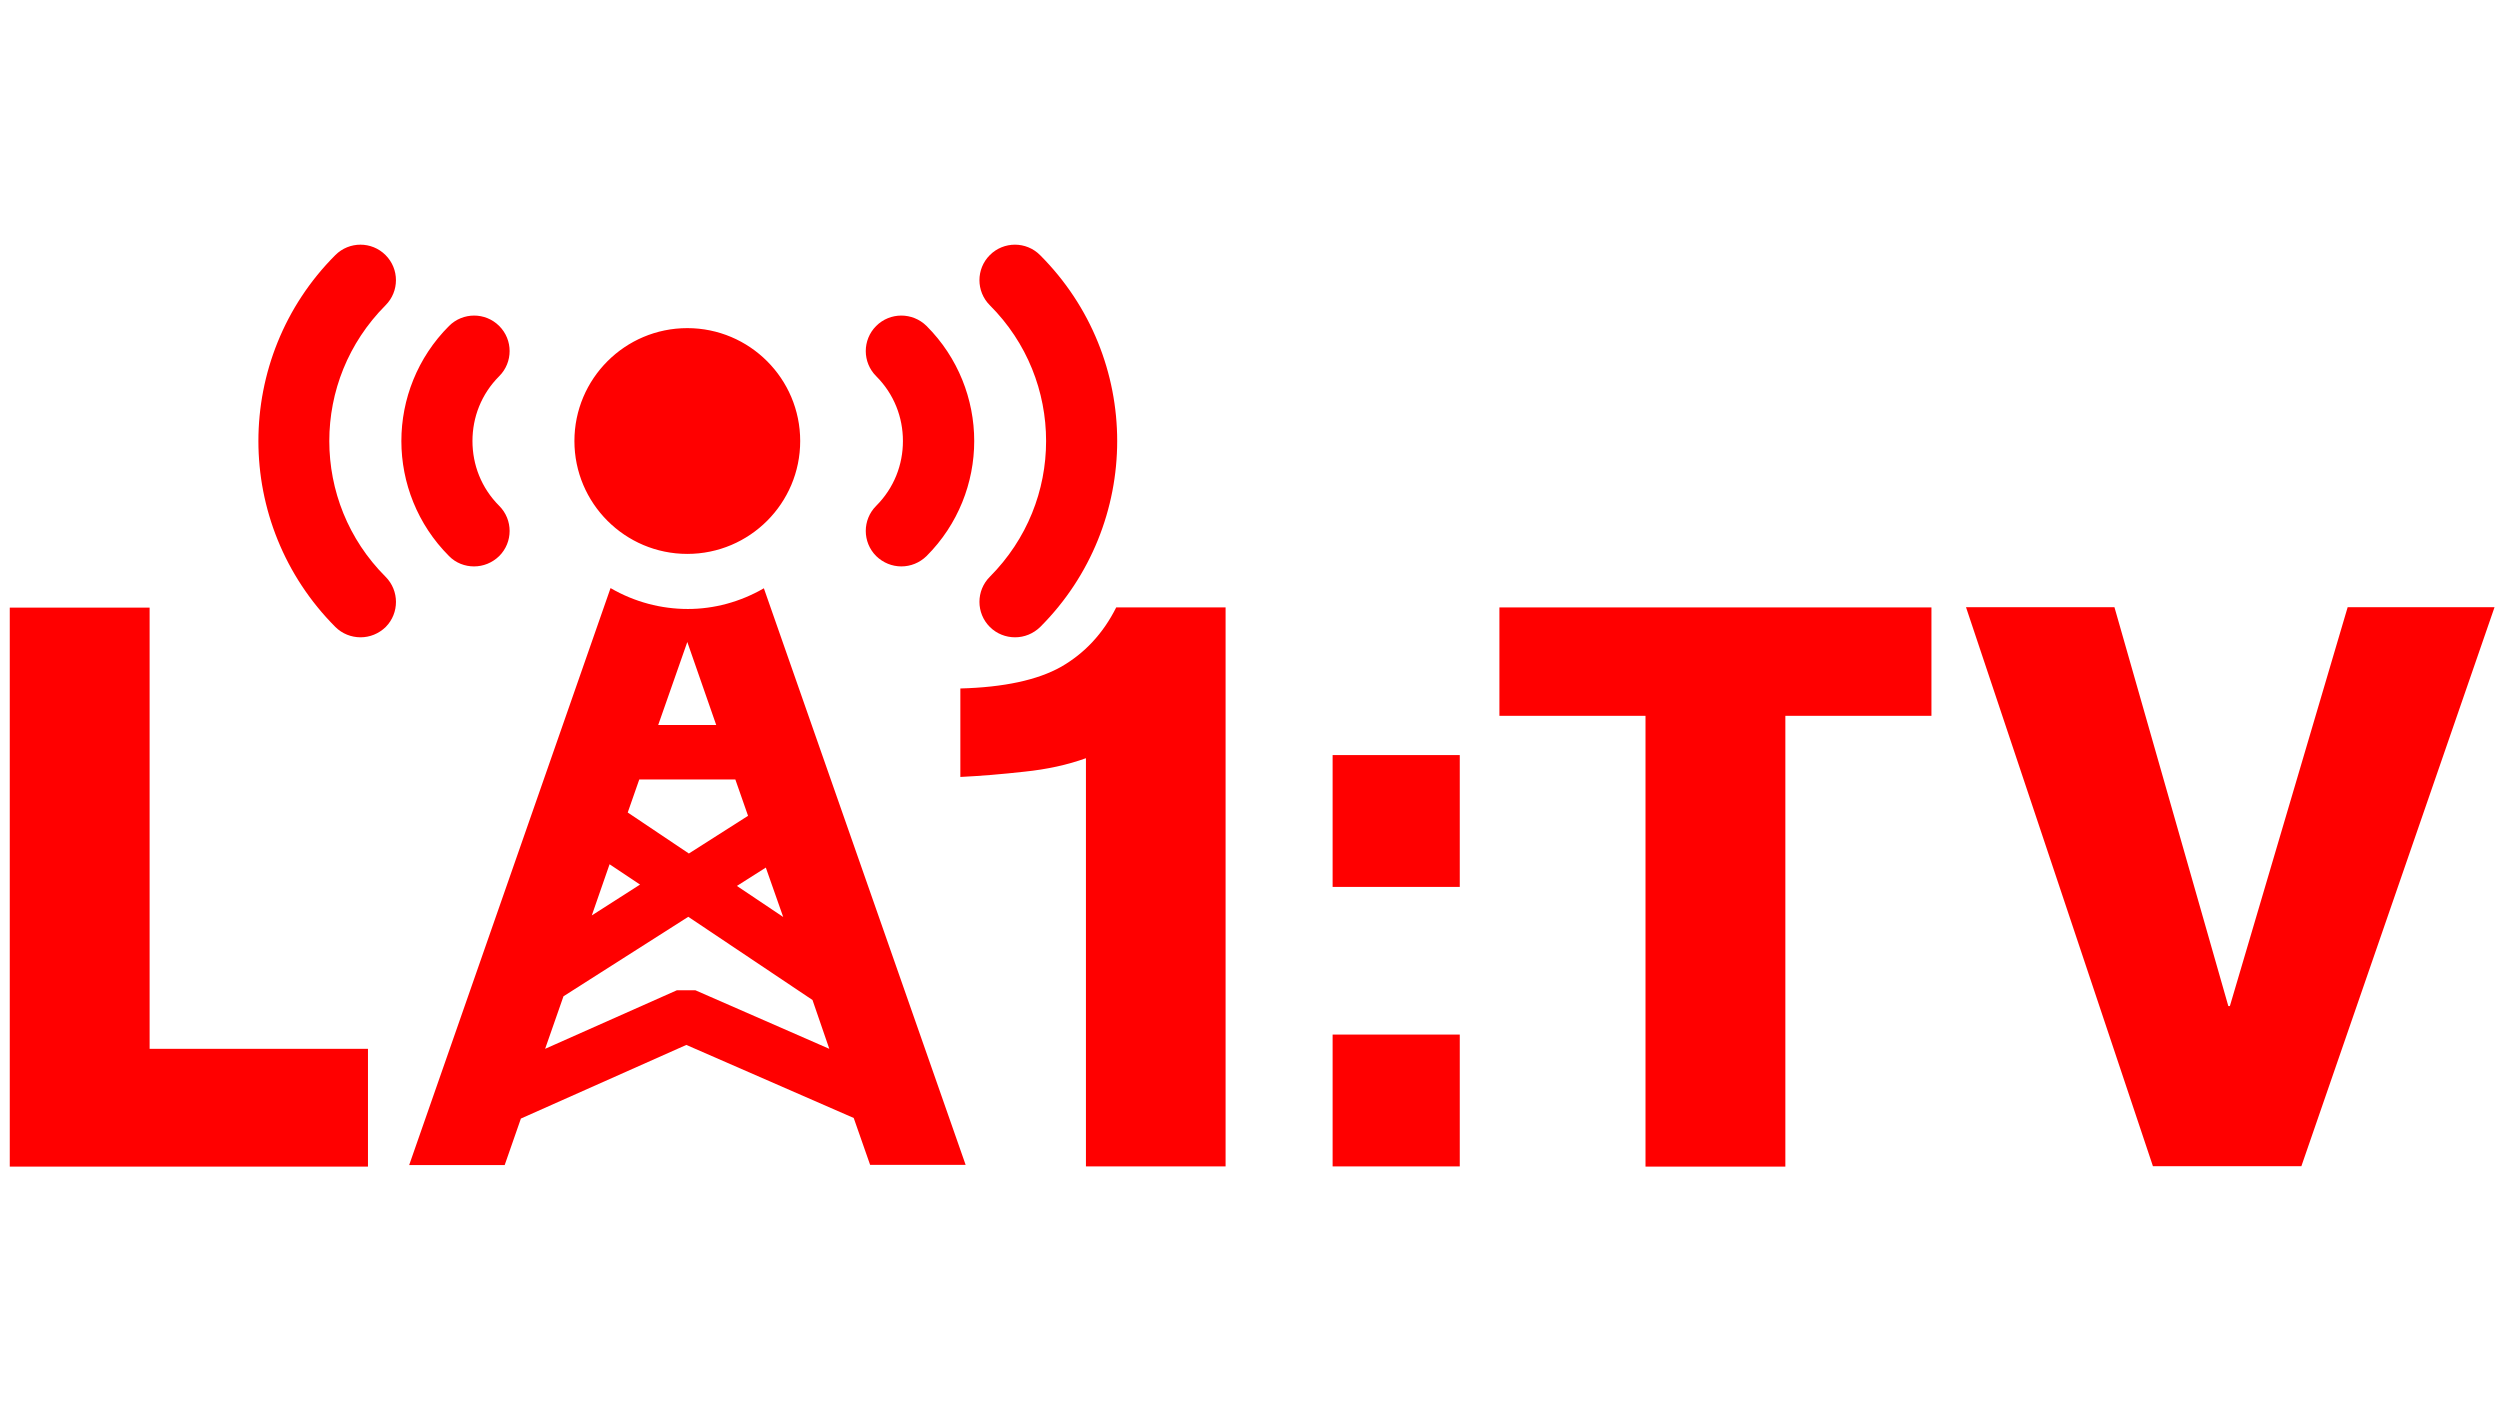<?xml version="1.0" encoding="utf-8"?>
<!-- Generator: Adobe Illustrator 18.0.0, SVG Export Plug-In . SVG Version: 6.00 Build 0)  -->
<!DOCTYPE svg PUBLIC "-//W3C//DTD SVG 1.1//EN" "http://www.w3.org/Graphics/SVG/1.1/DTD/svg11.dtd">
<svg version="1.1" id="Layer_1_copy_2" xmlns="http://www.w3.org/2000/svg" xmlns:xlink="http://www.w3.org/1999/xlink" x="0px"
	 y="0px" viewBox="0 0 1280 720" enable-background="new 0 0 1280 720" xml:space="preserve">
<line display="none" fill="none" stroke="#FFFFFF" stroke-width="3" stroke-miterlimit="10" x1="1095.6" y1="487.8" x2="68.9" y2="487.8"/>
<line display="none" fill="none" stroke="#FFFFFF" stroke-width="9" stroke-miterlimit="10" x1="120.8" y1="256.8" x2="1161.1" y2="256.8"/>
<g>
	<g>
		<path fill="#FF0000" d="M627.4,597.2h-71.4v-209c-9.4,3.4-19.9,5.7-31.5,6.9c-11.6,1.3-22.6,2.2-32.8,2.7v-45.3
			c22.3-0.6,39.5-4.3,51.6-11.1c12-6.9,21.5-17,28.2-30.4h56V597.2z"/>
	</g>
	<g>
		<path fill="#FF0000" d="M5,311.1h71.6V537h111.8v60.3H5V311.1z"/>
	</g>
	<g>
		<path fill="#FF0000" d="M682.3,454.1v-67.5h65.1v67.5H682.3z M682.3,597.2v-67.5h65.1v67.5H682.3z"/>
	</g>
	<g>
		<path fill="#FF0000" d="M767.8,311h221.1v55.5h-74.8v230.8h-71.6V366.5h-74.8V311z"/>
	</g>
	<g>
		<path fill="#FF0000" d="M1006.6,310.9h76l58.3,204.2h0.8l60.3-204.2h75.2l-98.9,286.2h-76L1006.6,310.9z"/>
	</g>
	<g>
		<path fill="#FF0000" d="M352.2,311.8L352.2,311.8c-13.6,0-27.2-3.5-39.6-10.7L209.5,596.5h48.9l8.3-23.8l84.7-37.7l85.7,37.4
			l8.4,24h48.9L391.1,301.2C379,308.2,365.6,311.8,352.2,311.8 M351.9,328.7l14.8,42.5h-29.7L351.9,328.7z M327.3,399.1h49.2
			l6.5,18.6L352.7,437l-31.3-21L327.3,399.1z M312.1,442.5l15.6,10.4L303,468.7L312.1,442.5z M424.6,537L356,507l-9.4,0l-67.5,30
			l9.4-26.9l63.9-40.7l63.6,42.6L424.6,537z M401,469.5l-23.7-15.9l14.8-9.4L401,469.5z"/>
	</g>
	<g>
		<path fill="#FF0000" d="M242.7,290c4.7,0,9.3-1.8,12.9-5.3c7.1-7.1,7.1-18.6,0-25.7h0c-9.2-9.2-13.7-21.1-13.7-33.2
			c0-12.1,4.5-24,13.7-33.2c7.1-7.1,7.1-18.6,0-25.7c-7.1-7.1-18.6-7.1-25.7,0c-16.2,16.2-24.4,37.6-24.4,58.9
			c0,21.3,8.2,42.7,24.4,58.9C233.4,288.3,238.1,290,242.7,290 M448.6,166.9c-7.1,7.1-7.1,18.6,0,25.7c9.2,9.2,13.7,21.1,13.7,33.2
			c0,12.1-4.5,24-13.7,33.2c-7.1,7.1-7.1,18.6,0,25.7c3.6,3.5,8.2,5.3,12.9,5.3c4.7,0,9.3-1.8,12.9-5.3
			c16.2-16.2,24.4-37.6,24.4-58.9c0-21.3-8.2-42.7-24.4-58.9C467.2,159.8,455.7,159.8,448.6,166.9 M197.4,295.3
			c-19.2-19.2-28.8-44.3-28.8-69.5c0-25.2,9.6-50.2,28.8-69.5c7.1-7.1,7.1-18.6,0-25.7c-7.1-7.1-18.6-7.1-25.7,0
			c-26.2,26.2-39.4,60.8-39.4,95.2c0,34.4,13.2,68.9,39.4,95.2c3.5,3.5,8.2,5.3,12.9,5.3c4.7,0,9.3-1.8,12.9-5.3
			C204.5,313.9,204.5,302.4,197.4,295.3L197.4,295.3z M532.5,130.6c-7.1-7.1-18.6-7.1-25.7,0c-7.1,7.1-7.1,18.6,0,25.7
			c19.2,19.2,28.8,44.3,28.8,69.5c0,25.2-9.6,50.2-28.8,69.5c-7.1,7.1-7.1,18.6,0,25.7c3.5,3.5,8.2,5.3,12.9,5.3
			c4.7,0,9.3-1.8,12.9-5.3c26.2-26.2,39.4-60.8,39.4-95.2C572,191.4,558.8,156.9,532.5,130.6 M351.9,283.6
			c31.9,0,57.8-25.9,57.8-57.8c0-31.9-25.9-57.8-57.8-57.8c-31.9,0-57.8,25.9-57.8,57.8C294.1,257.7,320,283.6,351.9,283.6"/>
	</g>
</g>
</svg>
